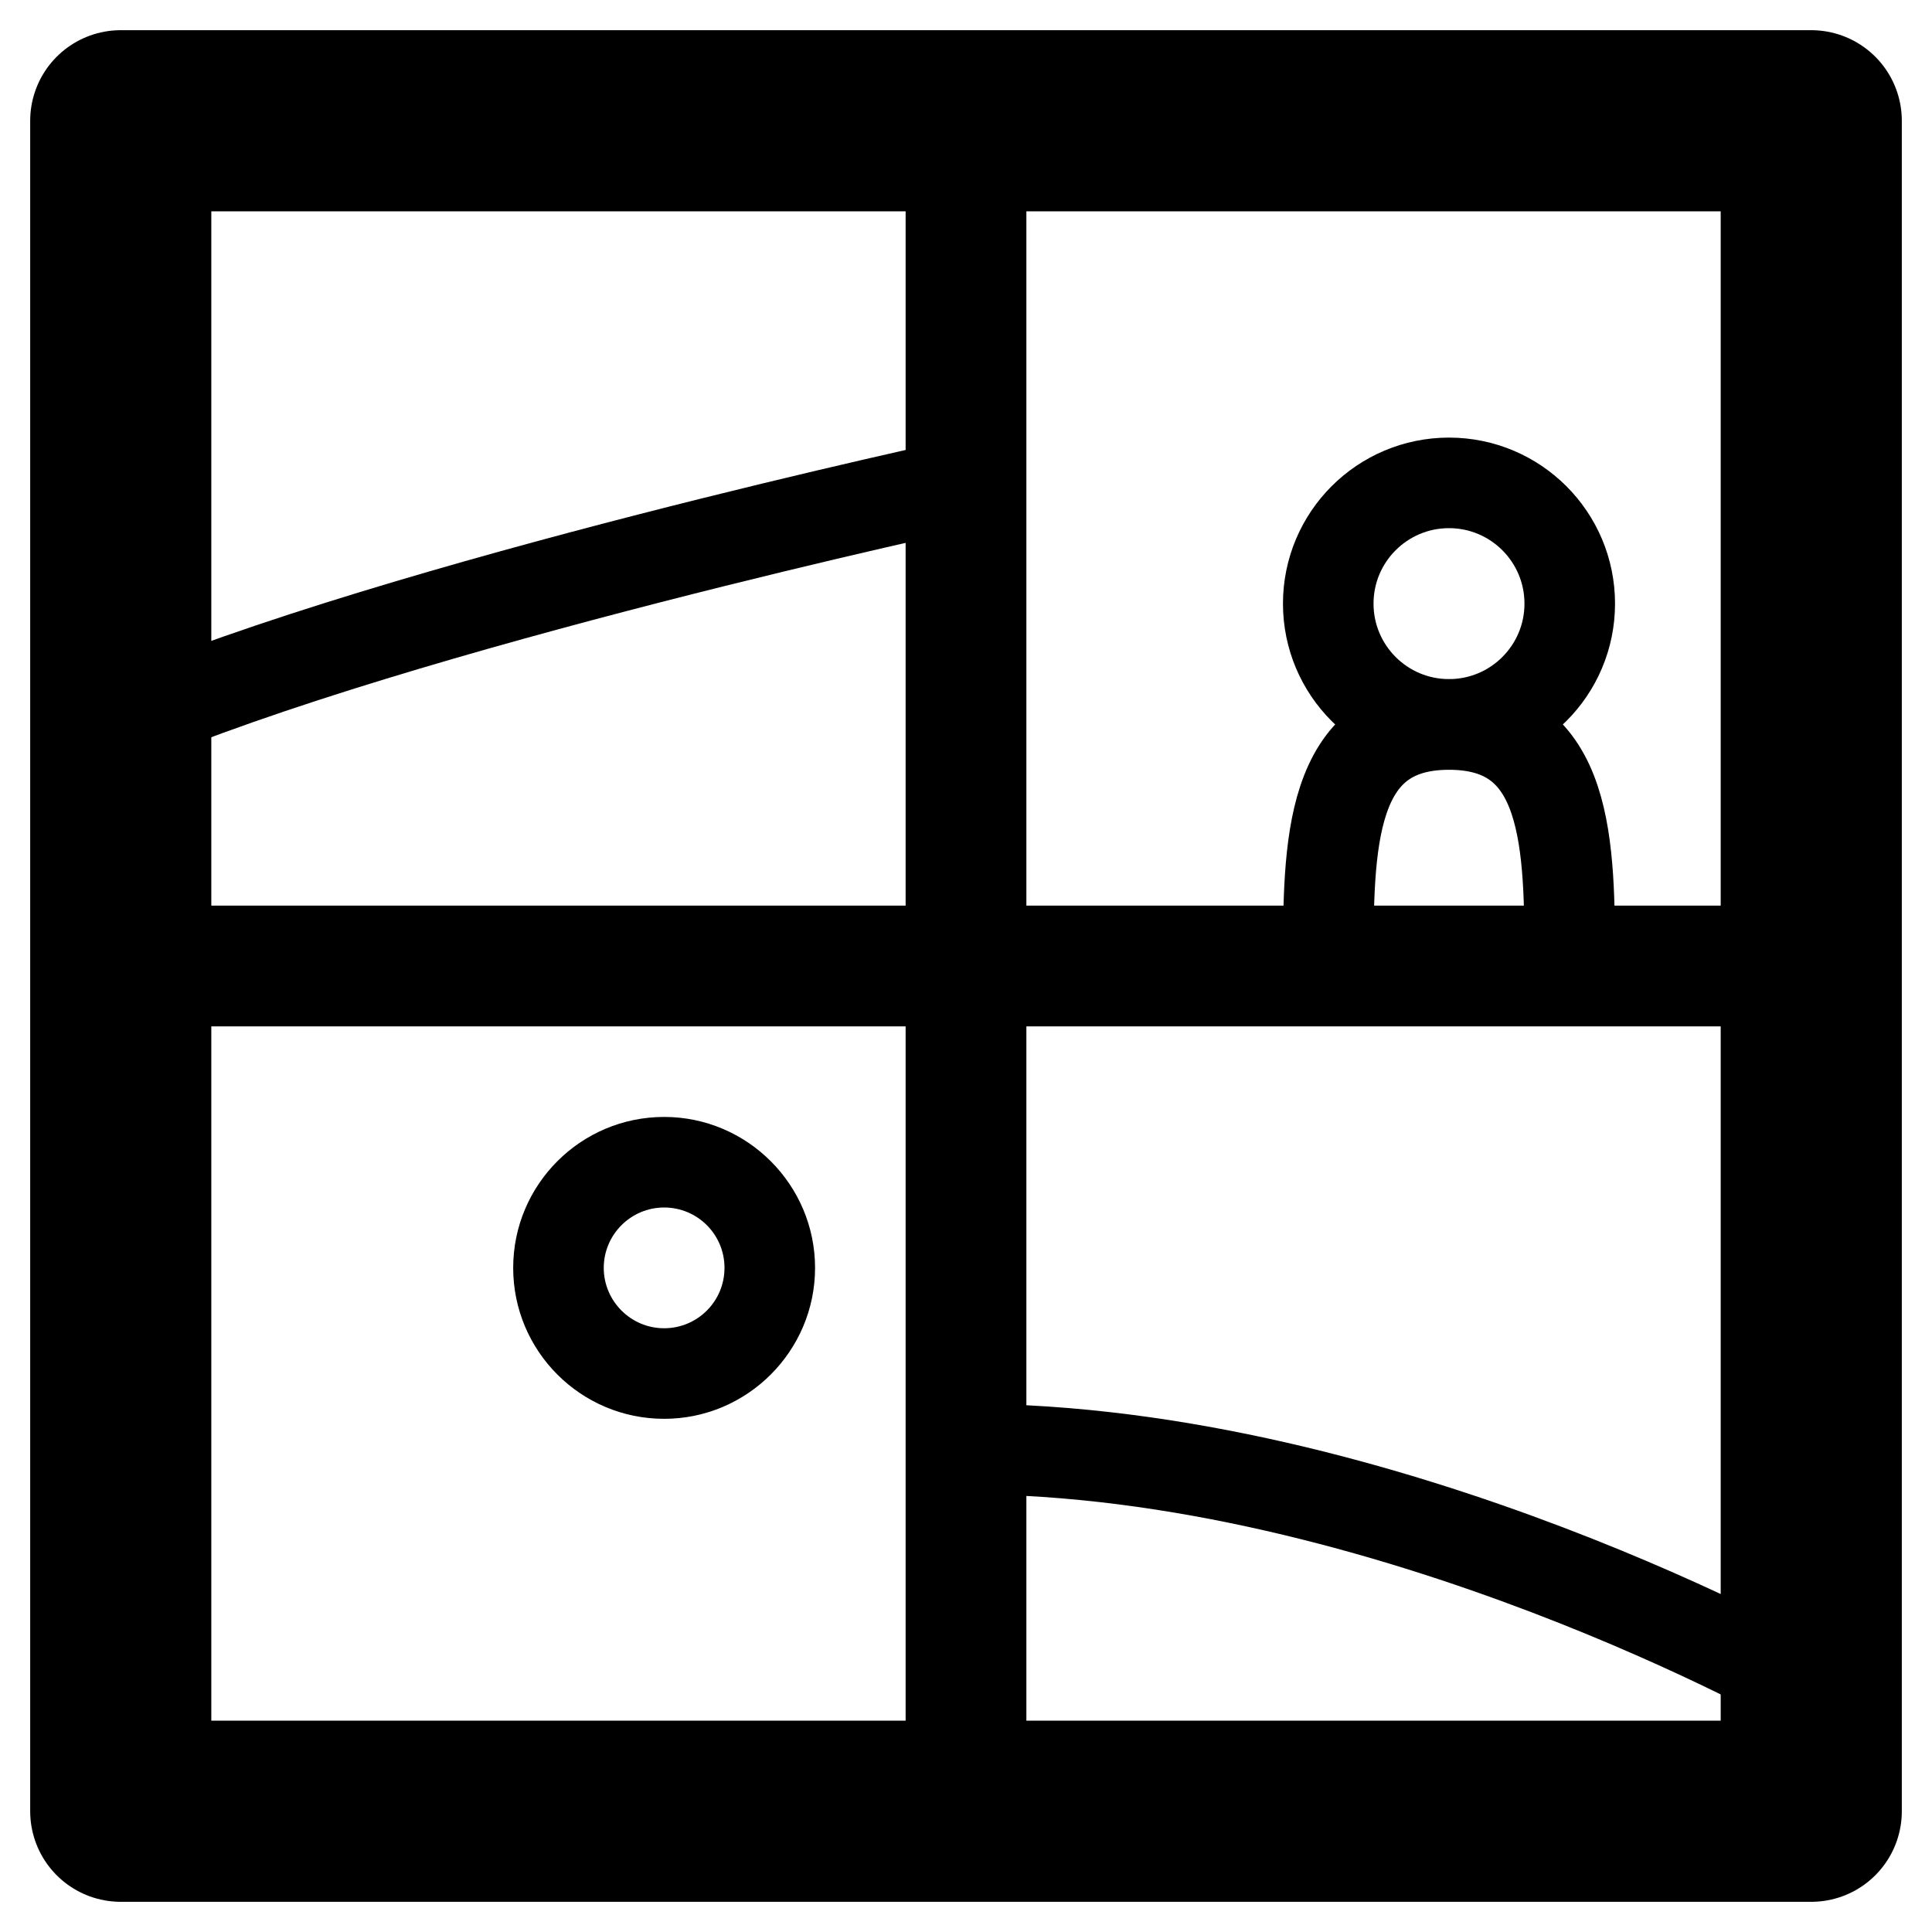 <svg xmlns="http://www.w3.org/2000/svg" viewBox="-7.5 16.5 16 16"><path d="M-6.5 22.5c2.333-1 7-2 7-2M.5 28.5c3.5 0 7 2 7 2" fill="none" stroke="#000" stroke-width=".75" stroke-linecap="round" stroke-linejoin="round" stroke-miterlimit="10"/><circle cx="4.5" cy="21.499" r="1" fill="none" stroke="#000" stroke-width=".75" stroke-linecap="round" stroke-linejoin="round" stroke-miterlimit="10"/><path d="M3.5 24.5c0-1 0-2 1-2s1 1 1 2" fill="none" stroke="#000" stroke-width=".75" stroke-linecap="round" stroke-linejoin="round" stroke-miterlimit="10"/><path d="M-2 26.5c.276 0 .5.223.5.5s-.224.5-.5.5-.5-.225-.5-.5.224-.5.5-.5m0-.75c-.69 0-1.25.56-1.25 1.25s.56 1.25 1.25 1.25S-.75 27.687-.75 27s-.56-1.25-1.25-1.25z"/><path fill="none" stroke="#000" stroke-width="1.5" stroke-linecap="round" stroke-linejoin="round" stroke-miterlimit="10" d="M-6.5 17.5h14v14h-14z"/><path fill="none" stroke="#000" stroke-linecap="round" stroke-linejoin="round" stroke-miterlimit="10" d="M.5 17.5v14M-6.5 24.5h14"/></svg>
